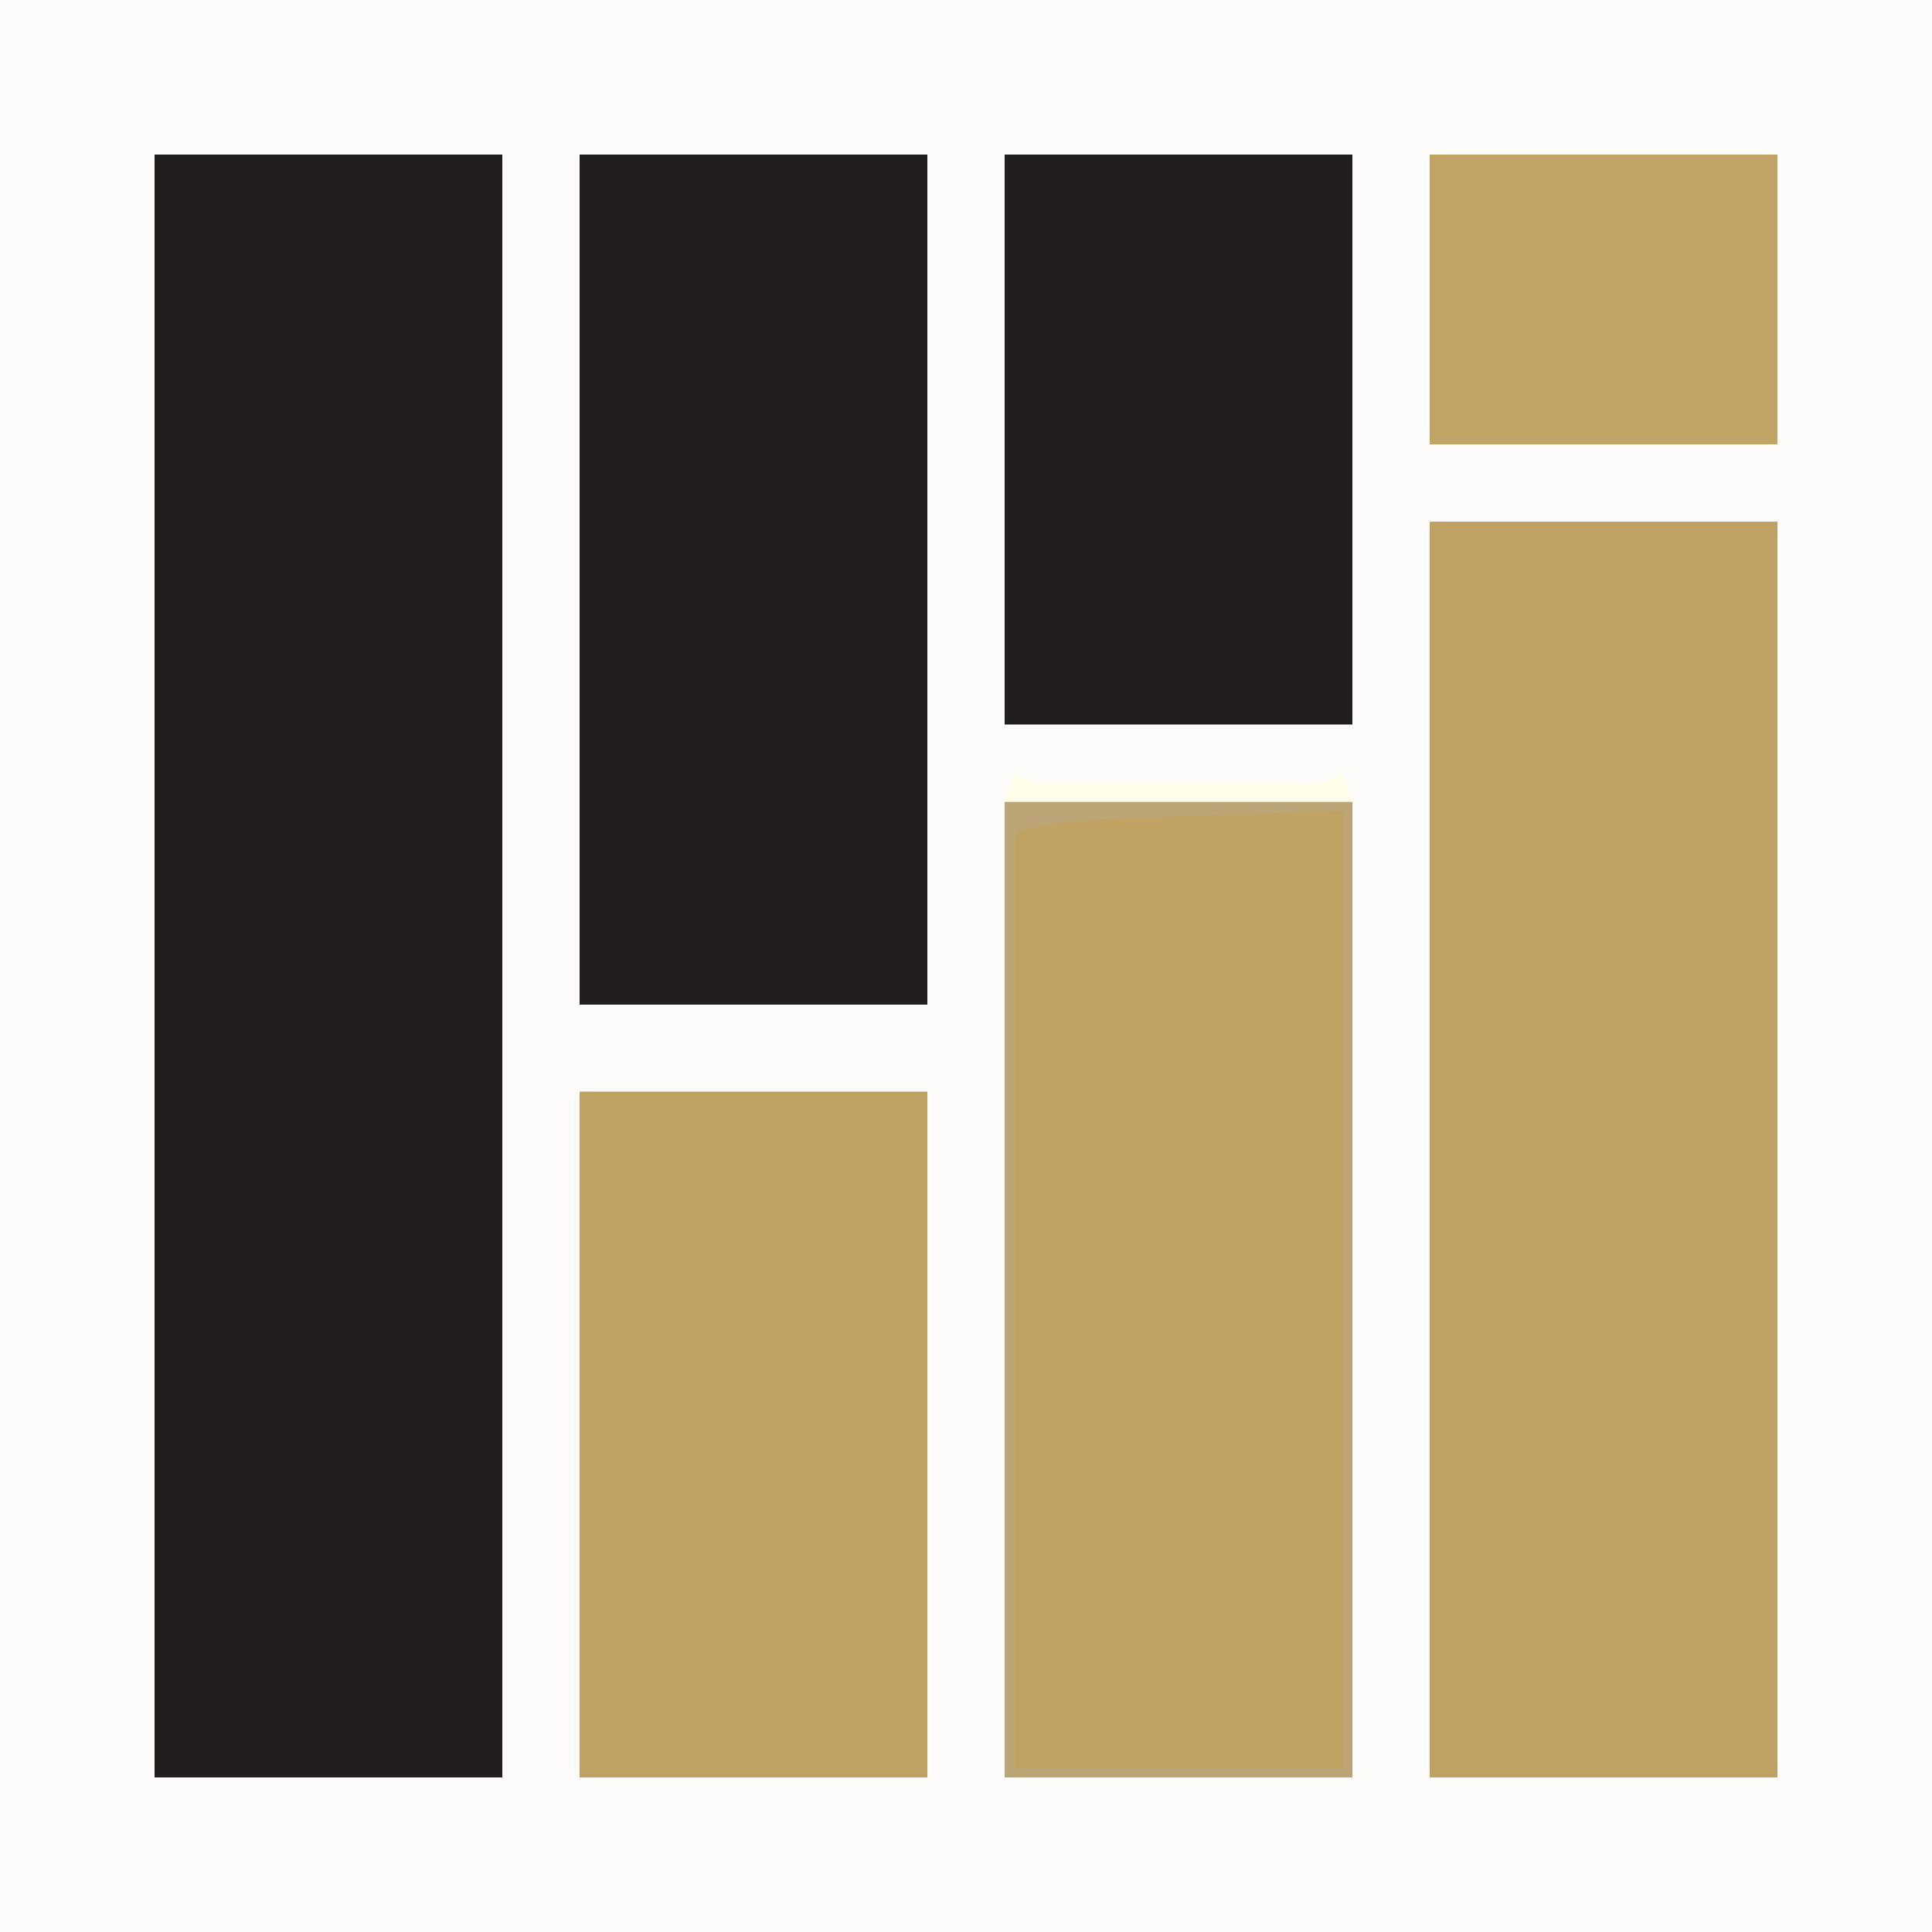 <?xml version="1.0" encoding="UTF-8"?>
<svg version="1.1" xmlns="http://www.w3.org/2000/svg" width="200" height="200">
<rect width="100%" height="100%" fill="#808080" stroke="none"/>
<path d="M0 0 C66 0 132 0 200 0 C200 66 200 132 200 200 C134 200 68 200 0 200 C0 134 0 68 0 0 Z " fill="#FDFCFB" transform="translate(0,0)"/>
<path d="M0 0 C11.88 0 23.76 0 36 0 C36 55.44 36 110.88 36 168 C24.12 168 12.24 168 0 168 C0 112.56 0 57.12 0 0 Z " fill="#221E20" transform="translate(16,16)"/>
<path d="M0 0 C11.88 0 23.76 0 36 0 C36 42.9 36 85.8 36 130 C24.12 130 12.24 130 0 130 C0 87.1 0 44.2 0 0 Z " fill="#BFA263" transform="translate(148,54)"/>
<path d="M0 0 C11.88 0 23.76 0 36 0 C36 33.33 36 66.66 36 101 C24.12 101 12.24 101 0 101 C0 67.67 0 34.34 0 0 Z " fill="#C0A262" transform="translate(104,83)"/>
<path d="M0 0 C11.88 0 23.76 0 36 0 C36 29.04 36 58.08 36 88 C24.12 88 12.24 88 0 88 C0 58.96 0 29.92 0 0 Z " fill="#221E20" transform="translate(60,16)"/>
<path d="M0 0 C11.88 0 23.76 0 36 0 C36 23.43 36 46.86 36 71 C24.12 71 12.24 71 0 71 C0 47.57 0 24.14 0 0 Z " fill="#BFA263" transform="translate(60,113)"/>
<path d="M0 0 C11.88 0 23.76 0 36 0 C36 19.47 36 38.94 36 59 C24.12 59 12.24 59 0 59 C0 39.53 0 20.06 0 0 Z " fill="#221E1F" transform="translate(104,16)"/>
<path d="M0 0 C11.88 0 23.76 0 36 0 C36 9.9 36 19.8 36 30 C24.12 30 12.24 30 0 30 C0 20.1 0 10.2 0 0 Z " fill="#C0A365" transform="translate(148,16)"/>
<path d="M0 0 C11.88 0 23.76 0 36 0 C36 33.33 36 66.66 36 101 C24.12 101 12.24 101 0 101 C0 67.67 0 34.34 0 0 Z M20.812 1.438 C18.963 1.496 18.963 1.496 17.076 1.557 C15.285 1.619 15.285 1.619 13.457 1.684 C12.364 1.72 11.27 1.757 10.144 1.795 C6.506 1.98 6.506 1.98 1 3 C1 35.01 1 67.02 1 100 C12.22 100 23.44 100 35 100 C35 67.33 35 34.66 35 1 C30.273 1 25.536 1.275 20.812 1.438 Z " fill="#BBA577" transform="translate(104,83)"/>
<path d="M0 0 C0.66 0.33 1.32 0.66 2 1 C4.227 1.098 6.458 1.131 8.688 1.133 C9.346 1.134 10.004 1.135 10.682 1.136 C12.074 1.136 13.466 1.135 14.858 1.13 C16.992 1.125 19.125 1.13 21.258 1.137 C22.609 1.136 23.961 1.135 25.312 1.133 C26.546 1.132 27.78 1.131 29.051 1.129 C31.932 1.204 31.932 1.204 34 0 C34.495 1.485 34.495 1.485 35 3 C23.12 3 11.24 3 -1 3 C-0.67 2.01 -0.34 1.02 0 0 Z " fill="#FFFEEB" transform="translate(105,80)"/>
</svg>
